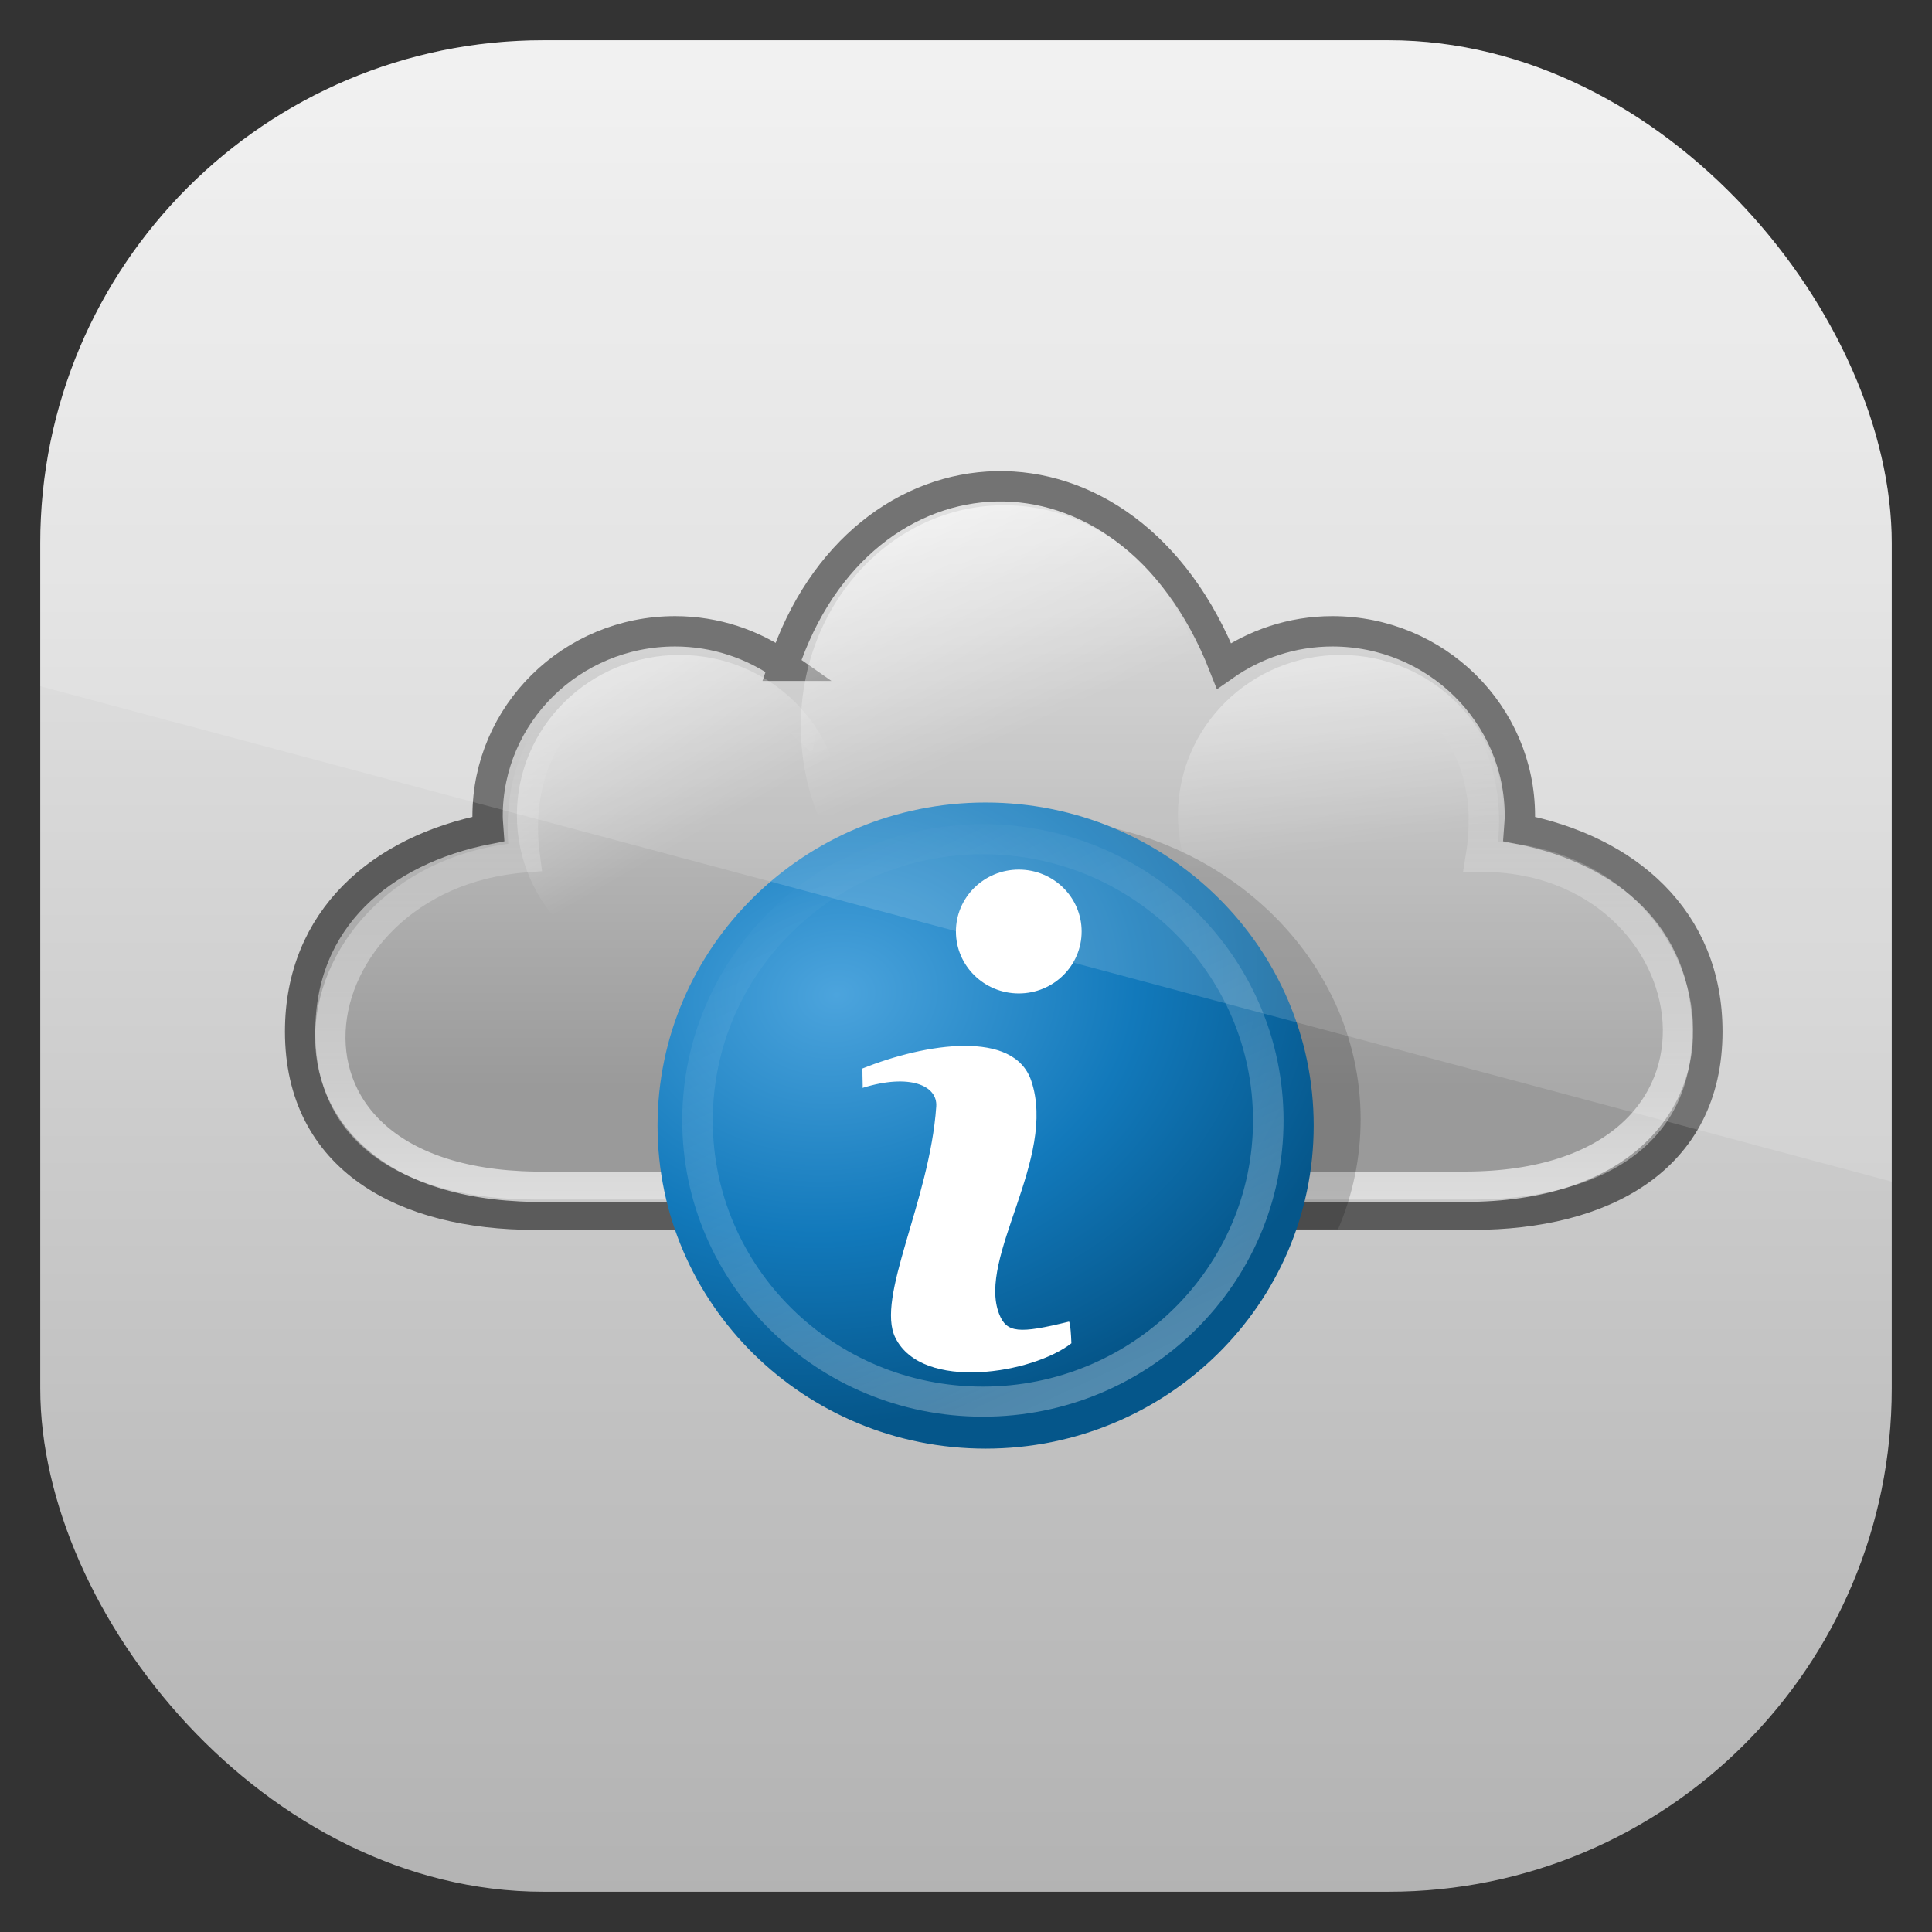 <?xml version="1.0" encoding="UTF-8" standalone="no"?>
<!-- Created with Inkscape (http://www.inkscape.org/) -->

<svg
   xmlns:dc="http://purl.org/dc/elements/1.1/"
   xmlns:cc="http://creativecommons.org/ns#"
   xmlns:rdf="http://www.w3.org/1999/02/22-rdf-syntax-ns#"
   xmlns:svg="http://www.w3.org/2000/svg"
   xmlns="http://www.w3.org/2000/svg"
   xmlns:xlink="http://www.w3.org/1999/xlink"
   xmlns:sodipodi="http://sodipodi.sourceforge.net/DTD/sodipodi-0.dtd"
   xmlns:inkscape="http://www.inkscape.org/namespaces/inkscape"
   width="96"
   height="96"
   id="svg11037"
   version="1.1"
   inkscape:version="0.48.3.1 r9886"
   sodipodi:docname="cloudsn.svg">
  <rect width="100%" height="100%" fill="#333333" stroke="none"/>
  <defs
     id="defs11039">
    <linearGradient
       y2="1046.1"
       x2="48"
       y1="962.622"
       x1="48"
       gradientTransform="matrix(1.15,0,0,1.15,-7.2,-150.653)"
       gradientUnits="userSpaceOnUse"
       id="linearGradient3886"
       xlink:href="#linearGradient3795"
       inkscape:collect="always" />
    <linearGradient
       id="linearGradient3795">
      <stop
         style="stop-color:#13a6fd;stop-opacity:1;"
         offset="0"
         id="stop3797" />
      <stop
         style="stop-color:#2975b6;stop-opacity:1;"
         offset="1"
         id="stop3799" />
    </linearGradient>
    <linearGradient
       y2="1046.1"
       x2="48"
       y1="962.622"
       x1="48"
       gradientTransform="matrix(1.15,0,0,1.15,-7.2,-150.653)"
       gradientUnits="userSpaceOnUse"
       id="linearGradient11642"
       xlink:href="#linearGradient3795"
       inkscape:collect="always" />
    <clipPath
       clipPathUnits="userSpaceOnUse"
       id="clipPath3009">
      <path
         id="path3011"
         d="m -2,956.362 -96,0 0,33.562 96,25.687 0,-59.25 z"
         style="opacity:0.15;fill:#ffffff;fill-opacity:1;stroke:none"
         inkscape:connector-curvature="0" />
    </clipPath>
    <linearGradient
       x1="48"
       y1="90"
       x2="48"
       y2="5.988"
       id="linearGradient3617"
       xlink:href="#radialGradient3809"
       gradientUnits="userSpaceOnUse"
       gradientTransform="translate(-9.698,-134.793)" />
    <radialGradient
       cx="622.728"
       cy="621.173"
       r="510.719"
       fx="622.728"
       fy="621.173"
       id="radialGradient3809"
       gradientUnits="userSpaceOnUse">
      <stop
         id="stop3811"
         style="stop-color:#f0f0f0;stop-opacity:1"
         offset="0" />
      <stop
         id="stop3813"
         style="stop-color:#e1e1e1;stop-opacity:1"
         offset="0.281" />
      <stop
         id="stop3815"
         style="stop-color:#c0c0c0;stop-opacity:1"
         offset="0.752" />
      <stop
         id="stop3817"
         style="stop-color:#b2b2b2;stop-opacity:1"
         offset="1" />
    </radialGradient>
    <linearGradient
       y2="5.988"
       x2="48"
       y1="90"
       x1="48"
       gradientTransform="matrix(1.143,0,0,1.143,-6.857,-1059.219)"
       gradientUnits="userSpaceOnUse"
       id="linearGradient3164"
       xlink:href="#radialGradient3809"
       inkscape:collect="always" />
    <clipPath
       clipPathUnits="userSpaceOnUse"
       id="clipPath3022">
      <rect
         x="2"
         y="958.362"
         width="92"
         height="92"
         style="opacity:0.6;fill:#000000;fill-opacity:1"
         id="rect3024"
         rx="25"
         ry="25"
         transform="scale(1,-1)" />
    </clipPath>
    <linearGradient
       inkscape:collect="always"
       xlink:href="#linearGradient7490"
       id="linearGradient7689"
       gradientUnits="userSpaceOnUse"
       gradientTransform="matrix(0.397,0,0,0.391,58.313,386.845)"
       x1="585.858"
       y1="780.729"
       x2="585.858"
       y2="731.029" />
    <linearGradient
       id="linearGradient7490"
       inkscape:collect="always">
      <stop
         id="stop7492"
         offset="0"
         style="stop-color:#9a9a9a;stop-opacity:1" />
      <stop
         id="stop7494"
         offset="1"
         style="stop-color:#dcdcdc;stop-opacity:1" />
    </linearGradient>
    <linearGradient
       inkscape:collect="always"
       xlink:href="#linearGradient5392"
       id="linearGradient7691"
       gradientUnits="userSpaceOnUse"
       gradientTransform="matrix(0.397,0,0,0.391,110.413,458.749)"
       x1="425.07"
       y1="626.737"
       x2="425.07"
       y2="566.384" />
    <linearGradient
       inkscape:collect="always"
       id="linearGradient5392">
      <stop
         style="stop-color:#ffffff;stop-opacity:1"
         offset="0"
         id="stop5394" />
      <stop
         style="stop-color:#ffffff;stop-opacity:0;"
         offset="1"
         id="stop5396" />
    </linearGradient>
    <linearGradient
       inkscape:collect="always"
       xlink:href="#linearGradient7056"
       id="linearGradient7693"
       gradientUnits="userSpaceOnUse"
       x1="553.627"
       y1="837.669"
       x2="566.272"
       y2="859.393" />
    <linearGradient
       inkscape:collect="always"
       id="linearGradient7056">
      <stop
         style="stop-color:#ffffff;stop-opacity:1;"
         offset="0"
         id="stop7058" />
      <stop
         style="stop-color:#ffffff;stop-opacity:0;"
         offset="1"
         id="stop7060" />
    </linearGradient>
    <linearGradient
       inkscape:collect="always"
       xlink:href="#linearGradient7056"
       id="linearGradient7695"
       gradientUnits="userSpaceOnUse"
       x1="561.601"
       y1="832.001"
       x2="565.635"
       y2="859.572" />
    <linearGradient
       inkscape:collect="always"
       xlink:href="#linearGradient7056"
       id="linearGradient7697"
       gradientUnits="userSpaceOnUse"
       x1="555.222"
       y1="840.824"
       x2="563.022"
       y2="859.427" />
    <radialGradient
       inkscape:collect="always"
       xlink:href="#linearGradient5296"
       id="radialGradient7699"
       gradientUnits="userSpaceOnUse"
       gradientTransform="matrix(0.206,1.312,-1.638,0.257,837.339,157.135)"
       cx="133.129"
       cy="446.658"
       fx="133.129"
       fy="446.658"
       r="27.577" />
    <linearGradient
       id="linearGradient5296"
       inkscape:collect="always">
      <stop
         id="stop5298"
         offset="0"
         style="stop-color:#4ca4dd;stop-opacity:1" />
      <stop
         style="stop-color:#1279bb;stop-opacity:1;"
         offset="0.555"
         id="stop5300" />
      <stop
         id="stop5302"
         offset="1"
         style="stop-color:#05568a;stop-opacity:1" />
    </linearGradient>
    <linearGradient
       y2="432.98"
       x2="127.726"
       y1="526.025"
       x1="171.408"
       gradientUnits="userSpaceOnUse"
       id="linearGradient3073"
       xlink:href="#linearGradient7088"
       inkscape:collect="always" />
    <linearGradient
       inkscape:collect="always"
       id="linearGradient7088">
      <stop
         style="stop-color:#ffffff;stop-opacity:0.543"
         offset="0"
         id="stop7090" />
      <stop
         style="stop-color:#ffffff;stop-opacity:0;"
         offset="1"
         id="stop7092" />
    </linearGradient>
    <linearGradient
       y2="432.98"
       x2="127.726"
       y1="526.025"
       x1="171.408"
       gradientUnits="userSpaceOnUse"
       id="linearGradient3221"
       xlink:href="#linearGradient7088"
       inkscape:collect="always" />
  </defs>
  <sodipodi:namedview
     id="base"
     pagecolor="#ffffff"
     bordercolor="#666666"
     borderopacity="1.0"
     inkscape:pageopacity="0.0"
     inkscape:pageshadow="2"
     inkscape:zoom="3.959798"
     inkscape:cx="29.118614"
     inkscape:cy="59.964634"
     inkscape:document-units="px"
     inkscape:current-layer="layer1"
     showgrid="false"
     inkscape:window-width="1366"
     inkscape:window-height="684"
     inkscape:window-x="0"
     inkscape:window-y="26"
     inkscape:window-maximized="1"
     showguides="true"
     inkscape:guide-bbox="true">
    <sodipodi:guide
       orientation="0,1"
       position="-24.749,0"
       id="guide11064" />
    <sodipodi:guide
       orientation="0,1"
       position="-23.234,96"
       id="guide11066" />
    <sodipodi:guide
       orientation="1,0"
       position="0,54.801"
       id="guide11068" />
    <sodipodi:guide
       orientation="1,0"
       position="96,51.013"
       id="guide11070" />
    <sodipodi:guide
       orientation="0,1"
       position="-18.94,48"
       id="guide11072" />
    <sodipodi:guide
       orientation="1,0"
       position="48,79.297"
       id="guide11074" />
    <sodipodi:guide
       orientation="1,0"
       position="2,75.509"
       id="guide11076" />
    <sodipodi:guide
       orientation="0,1"
       position="-77.277,2"
       id="guide11078" />
    <sodipodi:guide
       orientation="1,0"
       position="94,77.782"
       id="guide11080" />
    <sodipodi:guide
       orientation="0,1"
       position="-65.912,94"
       id="guide11082" />
  </sodipodi:namedview>
  <g
     inkscape:label="Layer 1"
     inkscape:groupmode="layer"
     id="layer1"
     transform="translate(0,-956.362)">
    <rect
       width="96"
       height="96"
       rx="6.857"
       ry="6.857"
       x="0"
       y="-1052.362"
       transform="scale(1,-1)"
       id="rect2419"
       style="fill:url(#linearGradient3164);fill-opacity:1;fill-rule:nonzero;stroke:none"
       clip-path="url(#clipPath3022)" />
    <g
       transform="matrix(1.508,0,0,1.508,-396.979,-33.322)"
       id="g7669"
       inkscape:export-filename="/home/pgauna/Escritorio/boceto.png"
       inkscape:export-xdpi="90"
       inkscape:export-ydpi="90">
      <path
         inkscape:connector-curvature="0"
         sodipodi:nodetypes="csscsccscsscc"
         id="path7671"
         d="m 289.066,678.227 c -1.01,-0.71 -2.238,-1.136 -3.573,-1.136 -3.41,0 -6.178,2.726 -6.178,6.086 0,0.144 0.015,0.286 0.025,0.428 -3.542,0.693 -6.202,2.974 -6.202,6.672 0,4.213 3.452,6.037 7.728,6.037 l 30.913,0 c 4.276,0 7.728,-1.824 7.728,-6.037 0,-3.699 -2.661,-5.979 -6.202,-6.672 0.01,-0.142 0.025,-0.284 0.025,-0.428 0,-3.36 -2.767,-6.086 -6.178,-6.086 -1.335,0 -2.563,0.427 -3.573,1.136 -3.192,-8.13 -11.981,-7.639 -14.514,0 z"
         style="color:#000000;fill:url(#linearGradient7689);fill-opacity:1;fill-rule:nonzero;stroke:#5b5b5b;stroke-width:1;stroke-miterlimit:4;stroke-opacity:1;stroke-dasharray:none;marker:none;visibility:visible;display:inline;overflow:visible;enable-background:accumulate" />
      <path
         inkscape:connector-curvature="0"
         sodipodi:nodetypes="cccccccc"
         id="path7673"
         d="m 303.087,679.993 c 4.009,-3.641 9.883,-1.213 8.958,4.525 7.785,-0.019 9.691,10.875 -0.543,10.875 l -30.161,0 c -10.361,0.169 -8.582,-10.258 -0.797,-10.855 -0.757,-5.615 5.005,-8.329 9.155,-4.403 1.497,-7.281 9.608,-10.4 13.388,-0.142 l 0,10e-6 z"
         style="font-size:medium;font-style:normal;font-variant:normal;font-weight:normal;font-stretch:normal;text-indent:0;text-align:start;text-decoration:none;line-height:normal;letter-spacing:normal;word-spacing:normal;text-transform:none;direction:ltr;block-progression:tb;writing-mode:lr-tb;text-anchor:start;color:#000000;fill:none;stroke:url(#linearGradient7691);stroke-width:1;stroke-miterlimit:6;stroke-opacity:1;stroke-dasharray:none;marker:none;visibility:visible;display:inline;overflow:visible;enable-background:accumulate;font-family:Acidic;-inkscape-font-specification:Acidic" />
      <path
         transform="matrix(0.517,0,0,0.509,-7.236,246.754)"
         d="m 576.875,857.362 c 0,5.73 -4.645,10.375 -10.375,10.375 -5.73,0 -10.375,-4.645 -10.375,-10.375 0,-5.73 4.645,-10.375 10.375,-10.375 5.73,0 10.375,4.645 10.375,10.375 z"
         sodipodi:ry="10.375"
         sodipodi:rx="10.375"
         sodipodi:cy="857.36218"
         sodipodi:cx="566.5"
         id="path7675"
         style="color:#000000;fill:url(#linearGradient7693);fill-opacity:1;fill-rule:nonzero;stroke:none;stroke-width:3;marker:none;visibility:visible;display:inline;overflow:visible;enable-background:accumulate"
         sodipodi:type="arc" />
      <path
         transform="matrix(0.517,0,0,0.509,14.546,246.754)"
         d="m 576.875,857.362 c 0,5.73 -4.645,10.375 -10.375,10.375 -5.73,0 -10.375,-4.645 -10.375,-10.375 0,-5.73 4.645,-10.375 10.375,-10.375 5.73,0 10.375,4.645 10.375,10.375 z"
         sodipodi:ry="10.375"
         sodipodi:rx="10.375"
         sodipodi:cy="857.36218"
         sodipodi:cx="566.5"
         id="path7677"
         style="color:#000000;fill:url(#linearGradient7695);fill-opacity:1;fill-rule:nonzero;stroke:none;stroke-width:3;marker:none;visibility:visible;display:inline;overflow:visible;enable-background:accumulate"
         sodipodi:type="arc" />
      <path
         sodipodi:type="arc"
         style="color:#000000;fill:url(#linearGradient7697);fill-opacity:1;fill-rule:nonzero;stroke:none;stroke-width:3;marker:none;visibility:visible;display:inline;overflow:visible;enable-background:accumulate"
         id="path7679"
         sodipodi:cx="566.5"
         sodipodi:cy="857.36218"
         sodipodi:rx="10.375"
         sodipodi:ry="10.375"
         d="m 576.875,857.362 c 0,5.73 -4.645,10.375 -10.375,10.375 -5.73,0 -10.375,-4.645 -10.375,-10.375 0,-5.73 4.645,-10.375 10.375,-10.375 5.73,0 10.375,4.645 10.375,10.375 z"
         transform="matrix(0.646,0,0,0.702,-69.62,78.352)" />
      <path
         inkscape:connector-curvature="0"
         id="path7681"
         d="m 297.278,683.276 c -5.968,0 -10.805,4.428 -10.805,9.893 0,1.279 0.274,2.501 0.757,3.623 l 20.108,0 c 0.482,-1.122 0.744,-2.344 0.744,-3.623 0,-5.464 -4.836,-9.893 -10.805,-9.893 z"
         style="color:#000000;fill:#000000;fill-opacity:0.181;fill-rule:nonzero;stroke:none;stroke-width:3.506;marker:none;visibility:visible;display:inline;overflow:visible;enable-background:accumulate" />
      <path
         inkscape:export-ydpi="90"
         inkscape:export-xdpi="90"
         inkscape:export-filename="/home/pgauna/Escritorio/iconos.png"
         sodipodi:type="arc"
         style="color:#000000;fill:url(#radialGradient7699);fill-opacity:1;fill-rule:nonzero;stroke:none;stroke-width:3.506;marker:none;visibility:visible;display:inline;overflow:visible;enable-background:accumulate"
         id="path7683"
         sodipodi:cx="145.664"
         sodipodi:cy="457.76031"
         sodipodi:rx="27.577164"
         sodipodi:ry="27.577164"
         d="m 173.241,457.76 c 0,15.23 -12.347,27.577 -27.577,27.577 -15.23,0 -27.577,-12.347 -27.577,-27.577 0,-15.23 12.347,-27.577 27.577,-27.577 15.23,0 27.577,12.347 27.577,27.577 z"
         transform="matrix(0.392,0,0,0.386,238.625,516.682)" />
      <path
         inkscape:connector-curvature="0"
         id="path7685"
         d="m 296.818,684.943 c -1.144,0 -2.071,0.913 -2.071,2.04 0,1.127 0.927,2.04 2.071,2.04 1.144,0 2.071,-0.913 2.071,-2.04 0,-1.127 -0.927,-2.04 -2.071,-2.04 z m -1.793,5.808 c -1.058,0.005 -2.311,0.325 -3.359,0.746 0,0.345 0.016,0.598 0.006,0.638 1.55,-0.482 2.474,-0.079 2.427,0.612 -0.213,3.113 -2.008,6.299 -1.346,7.625 0.891,1.786 4.53,1.173 5.799,0.179 -0.026,-0.689 -0.078,-0.714 -0.078,-0.714 -1.657,0.408 -2.059,0.374 -2.304,-0.255 -0.725,-1.862 1.916,-5.126 1.061,-7.676 -0.285,-0.85 -1.149,-1.159 -2.207,-1.154 z"
         style="color:#000000;fill:#ffffff;fill-opacity:1;fill-rule:nonzero;stroke:none;stroke-width:1;marker:none;visibility:visible;display:inline;overflow:visible;enable-background:accumulate" />
      <path
         transform="matrix(0.341,0,0,0.336,245.964,539.401)"
         d="m 173.241,457.76 c 0,15.23 -12.347,27.577 -27.577,27.577 -15.23,0 -27.577,-12.347 -27.577,-27.577 0,-15.23 12.347,-27.577 27.577,-27.577 15.23,0 27.577,12.347 27.577,27.577 z"
         sodipodi:ry="27.577164"
         sodipodi:rx="27.577164"
         sodipodi:cy="457.76031"
         sodipodi:cx="145.664"
         id="path7687"
         style="color:#000000;fill:none;stroke:url(#linearGradient3221);stroke-width:2.95;stroke-miterlimit:4;stroke-dasharray:none;marker:none;visibility:visible;display:inline;overflow:visible;enable-background:accumulate"
         sodipodi:type="arc"
         inkscape:export-filename="/home/pgauna/Escritorio/iconos.png"
         inkscape:export-xdpi="90"
         inkscape:export-ydpi="90" />
    </g>
    <rect
       ry="25"
       rx="25"
       id="rect3003"
       style="opacity:0.15;fill:#ffffff;fill-opacity:1"
       height="92"
       width="92"
       y="958.362"
       x="-96"
       clip-path="url(#clipPath3009)"
       transform="translate(98,0)" />
  </g>
</svg>
